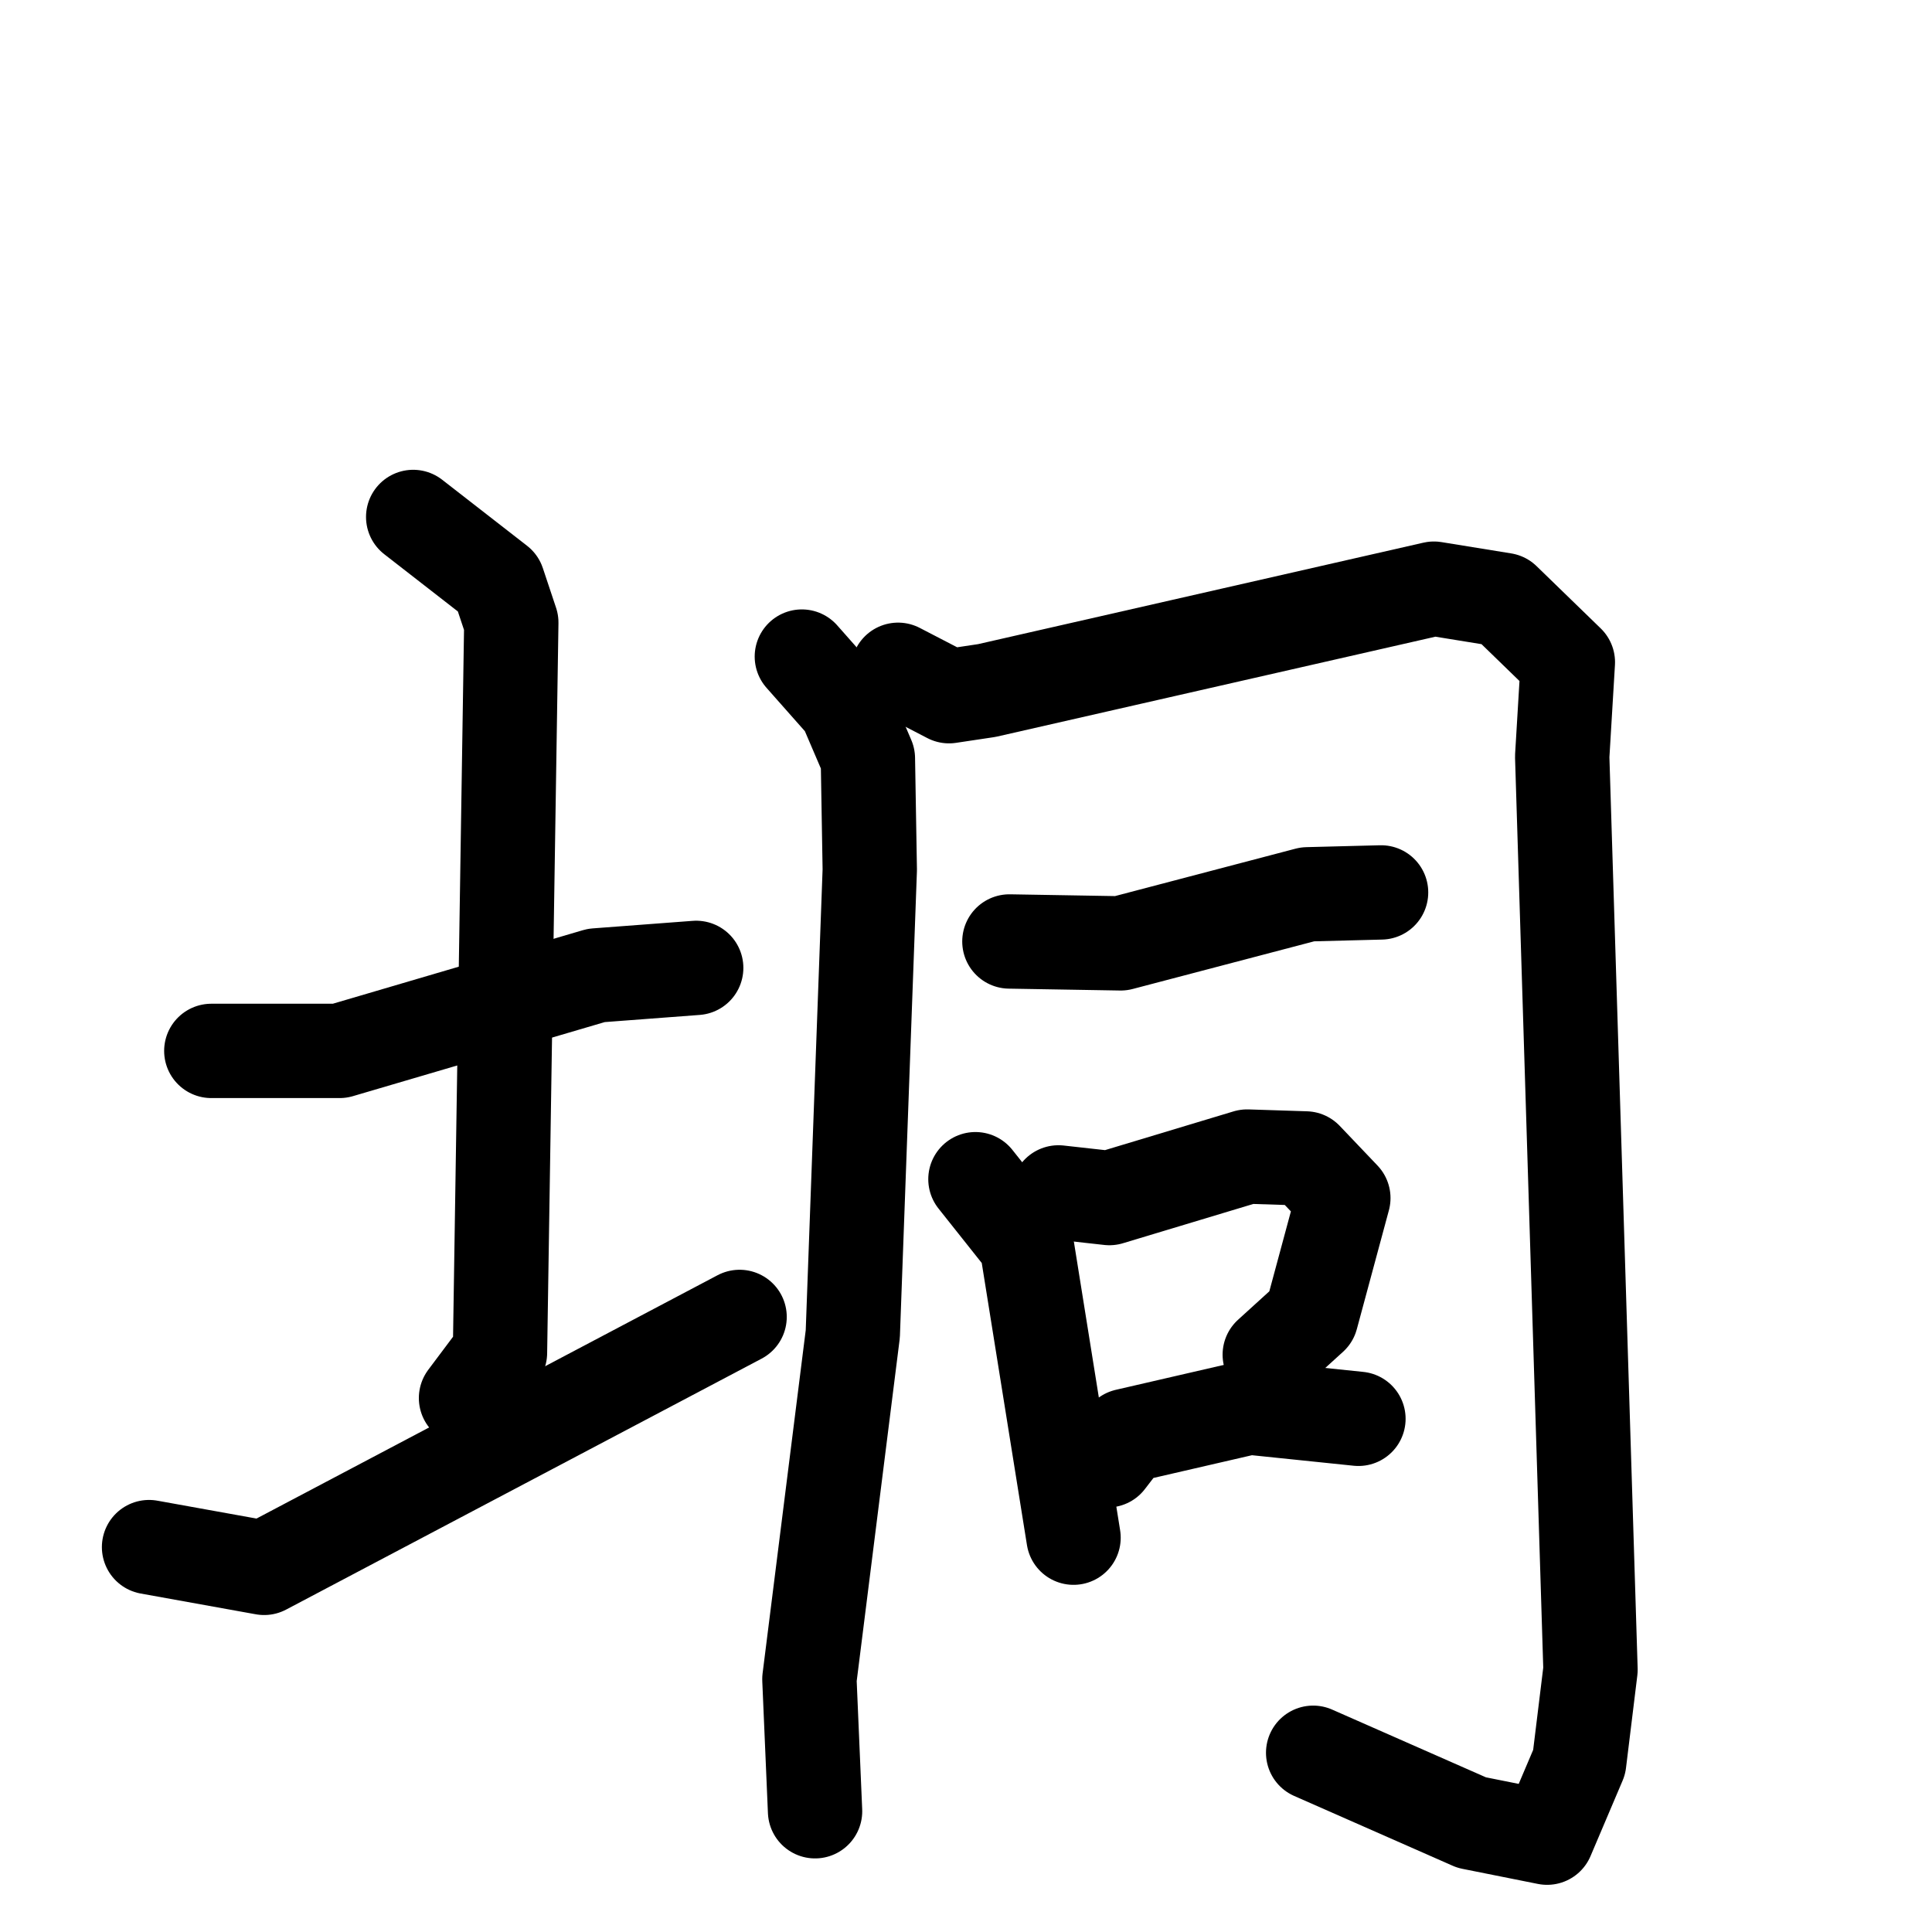 <svg xmlns="http://www.w3.org/2000/svg" viewBox="0 0 1024 1024">
  <g style="fill:none;stroke:#000000;stroke-width:50;stroke-linecap:round;stroke-linejoin:round;" transform="scale(1, 1) translate(0, 0)">
    <path d="M 112.0,557.0 L 180.0,557.0 L 316.0,517.0 L 369.0,513.0"/>
    <path d="M 219.0,274.0 L 264.0,309.0 L 271.0,330.0 L 265.0,717.0 L 247.0,741.0"/>
    <path d="M 79.0,820.0 L 140.0,831.0 L 392.0,698.0"/>
    <path d="M 425.0,348.0 L 448.0,374.0 L 460.0,402.0 L 461.0,461.0 L 452.0,707.0 L 429.0,890.0 L 432.0,960.0"/>
    <path d="M 476.0,355.0 L 503.0,369.0 L 523.0,366.0 L 760.0,312.0 L 797.0,318.0 L 831.0,351.0 L 828.0,401.0 L 843.0,885.0 L 837.0,934.0 L 820.0,974.0 L 780.0,966.0 L 696.0,929.0"/>
    <path d="M 535.0,499.0 L 594.0,500.0 L 693.0,474.0 L 732.0,473.0"/>
    <path d="M 517.0,625.0 L 544.0,659.0 L 569.0,815.0"/>
    <path d="M 561.0,632.0 L 588.0,635.0 L 661.0,613.0 L 692.0,614.0 L 712.0,635.0 L 695.0,698.0 L 673.0,718.0"/>
    <path d="M 587.0,774.0 L 597.0,761.0 L 662.0,746.0 L 720.0,752.0"/>
  </g>
</svg>
